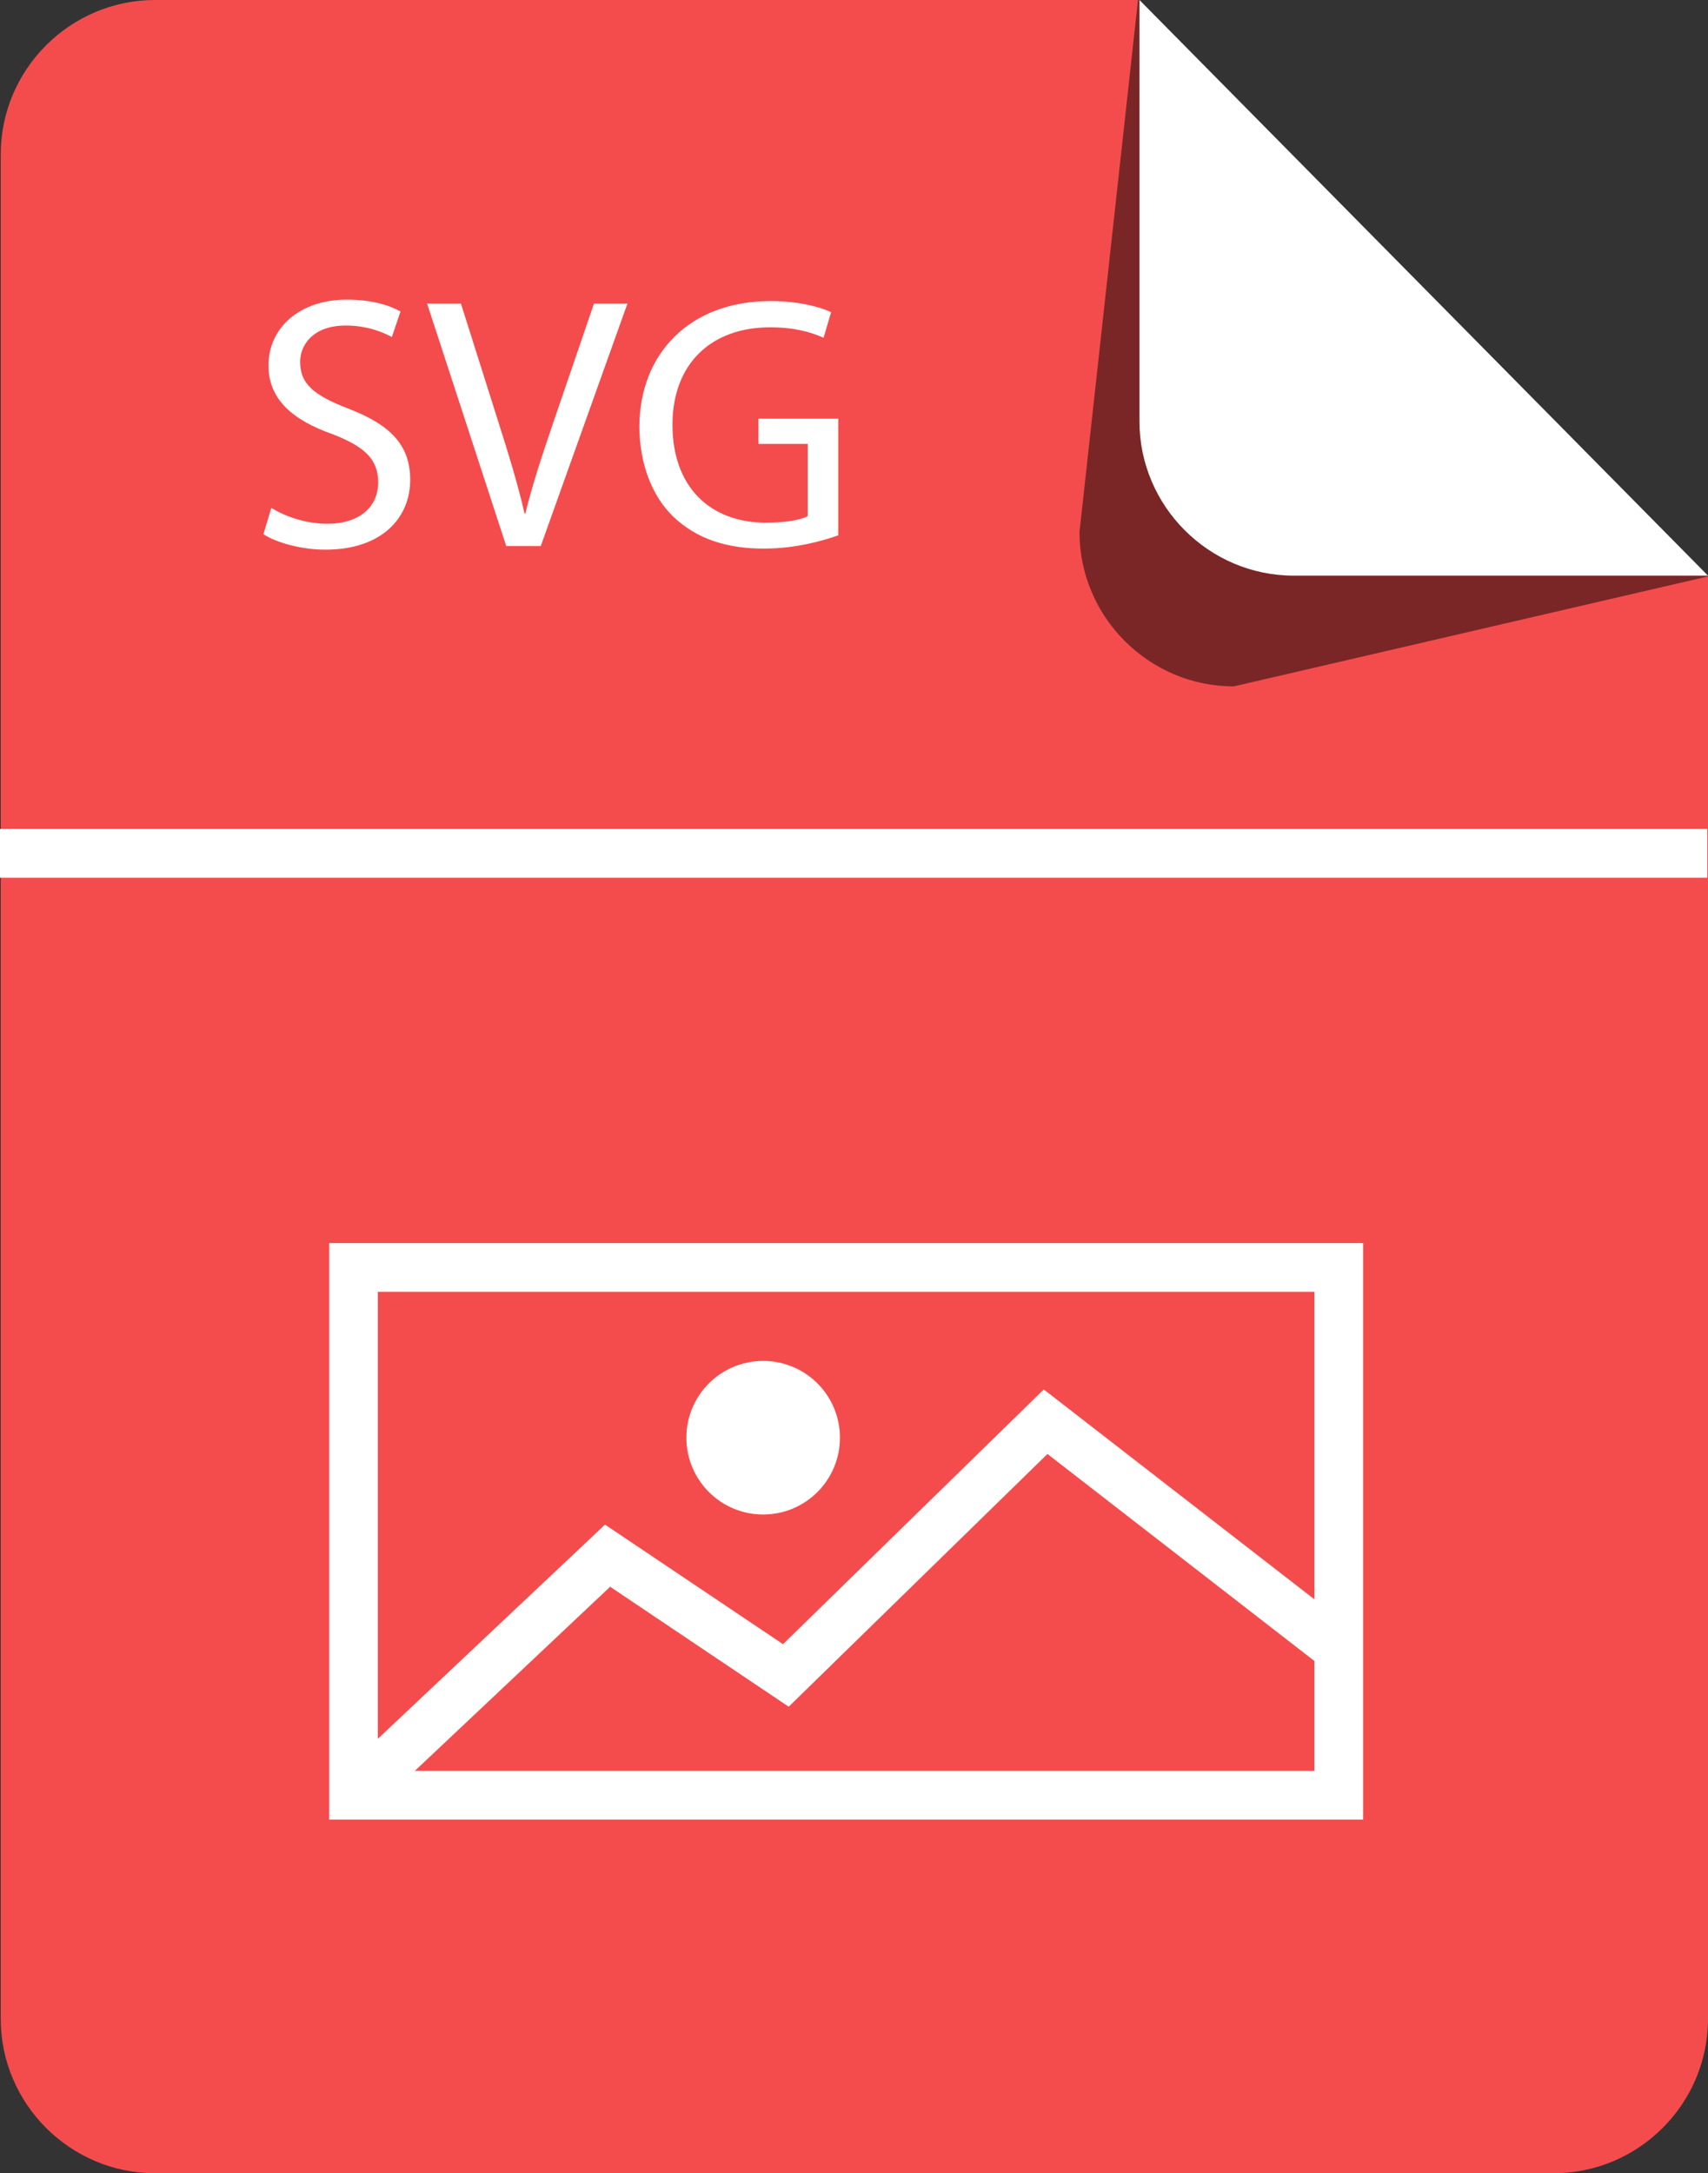 <?xml version="1.0" encoding="utf-8"?>
<!-- Generator: Adobe Illustrator 16.0.0, SVG Export Plug-In . SVG Version: 6.00 Build 0)  -->
<!DOCTYPE svg PUBLIC "-//W3C//DTD SVG 1.1//EN" "http://www.w3.org/Graphics/SVG/1.1/DTD/svg11.dtd">
<svg version="1.1" id="Layer_1" xmlns="http://www.w3.org/2000/svg" xmlns:xlink="http://www.w3.org/1999/xlink" x="0px" y="0px"
	 width="105.201px" height="133.83px" viewBox="0 0 105.201 133.83" enable-background="new 0 0 105.201 133.83"
	 xml:space="preserve">
<rect x="0" y="0" width="105.201" height="133.83" fill="#333333" stroke="none"/>
<g id="Background">
</g>
<g id="Objects">
	<path fill="#F44C4D" d="M0.046,51.051v73.277c0,5.228,4.276,9.502,9.503,9.502h86.149c5.227,0,9.503-4.274,9.503-9.502V51.051
		H0.046z"/>
	<path fill="#F44C4D" d="M105.201,54.051V35.495L70.093,0H9.549C4.322,0,0.046,4.276,0.046,9.503v44.548H105.201z"/>
	<path opacity="0.5" d="M70.093,0l-3.604,32.766c0,5.227,4.275,9.503,9.503,9.503l29.209-6.773L70.093,0z"/>
	<path fill="#FFFFFF" d="M70.183,0v25.946c0,5.227,4.277,9.503,9.504,9.503H105.2L70.183,0z"/>
	<g>
		<g>
			<path fill="#FFFFFF" d="M16.713,31.279c0.864,0.532,2.127,0.975,3.457,0.975c1.972,0,3.124-1.041,3.124-2.548
				c0-1.396-0.797-2.193-2.813-2.969c-2.437-0.864-3.944-2.127-3.944-4.231c0-2.326,1.928-4.055,4.83-4.055
				c1.529,0,2.636,0.354,3.301,0.731l-0.532,1.573c-0.488-0.267-1.484-0.709-2.836-0.709c-2.039,0-2.814,1.218-2.814,2.237
				c0,1.396,0.908,2.083,2.969,2.88c2.526,0.976,3.811,2.193,3.811,4.388c0,2.304-1.706,4.298-5.229,4.298
				c-1.44,0-3.013-0.421-3.811-0.953L16.713,31.279z"/>
			<path fill="#FFFFFF" d="M31.182,33.628l-4.875-14.933h2.083l2.326,7.355c0.643,2.016,1.196,3.833,1.595,5.583h0.044
				c0.421-1.729,1.041-3.611,1.706-5.561l2.525-7.378h2.06l-5.339,14.933L31.182,33.628L31.182,33.628z"/>
			<path fill="#FFFFFF" d="M51.634,32.963c-0.865,0.311-2.57,0.82-4.587,0.82c-2.26,0-4.12-0.576-5.583-1.972
				c-1.285-1.241-2.082-3.235-2.082-5.562c0.021-4.453,3.079-7.71,8.086-7.71c1.729,0,3.08,0.377,3.723,0.687L50.726,20.8
				c-0.799-0.354-1.795-0.643-3.302-0.643c-3.634,0-6.005,2.26-6.005,6.004c0,3.789,2.283,6.026,5.762,6.026
				c1.262,0,2.127-0.177,2.569-0.398v-4.453h-3.035v-1.551h4.919V32.963z"/>
		</g>
	</g>
	<g>
		<g>
			
				<rect x="21.774" y="78.051" fill="none" stroke="#FFFFFF" stroke-width="3" stroke-miterlimit="10" width="60.686" height="32.5"/>
			<polyline fill="none" stroke="#FFFFFF" stroke-width="3" stroke-miterlimit="10" points="21.774,110.551 37.423,95.801 
				48.403,103.176 64.403,87.551 82.46,101.551 			"/>
			<circle fill="#FFFFFF" stroke="#FFFFFF" stroke-width="3" stroke-miterlimit="10" cx="47.006" cy="88.536" r="3.229"/>
		</g>
	</g>
	<rect y="51.051" fill="#FFFFFF" width="105.155" height="3"/>
</g>
</svg>
